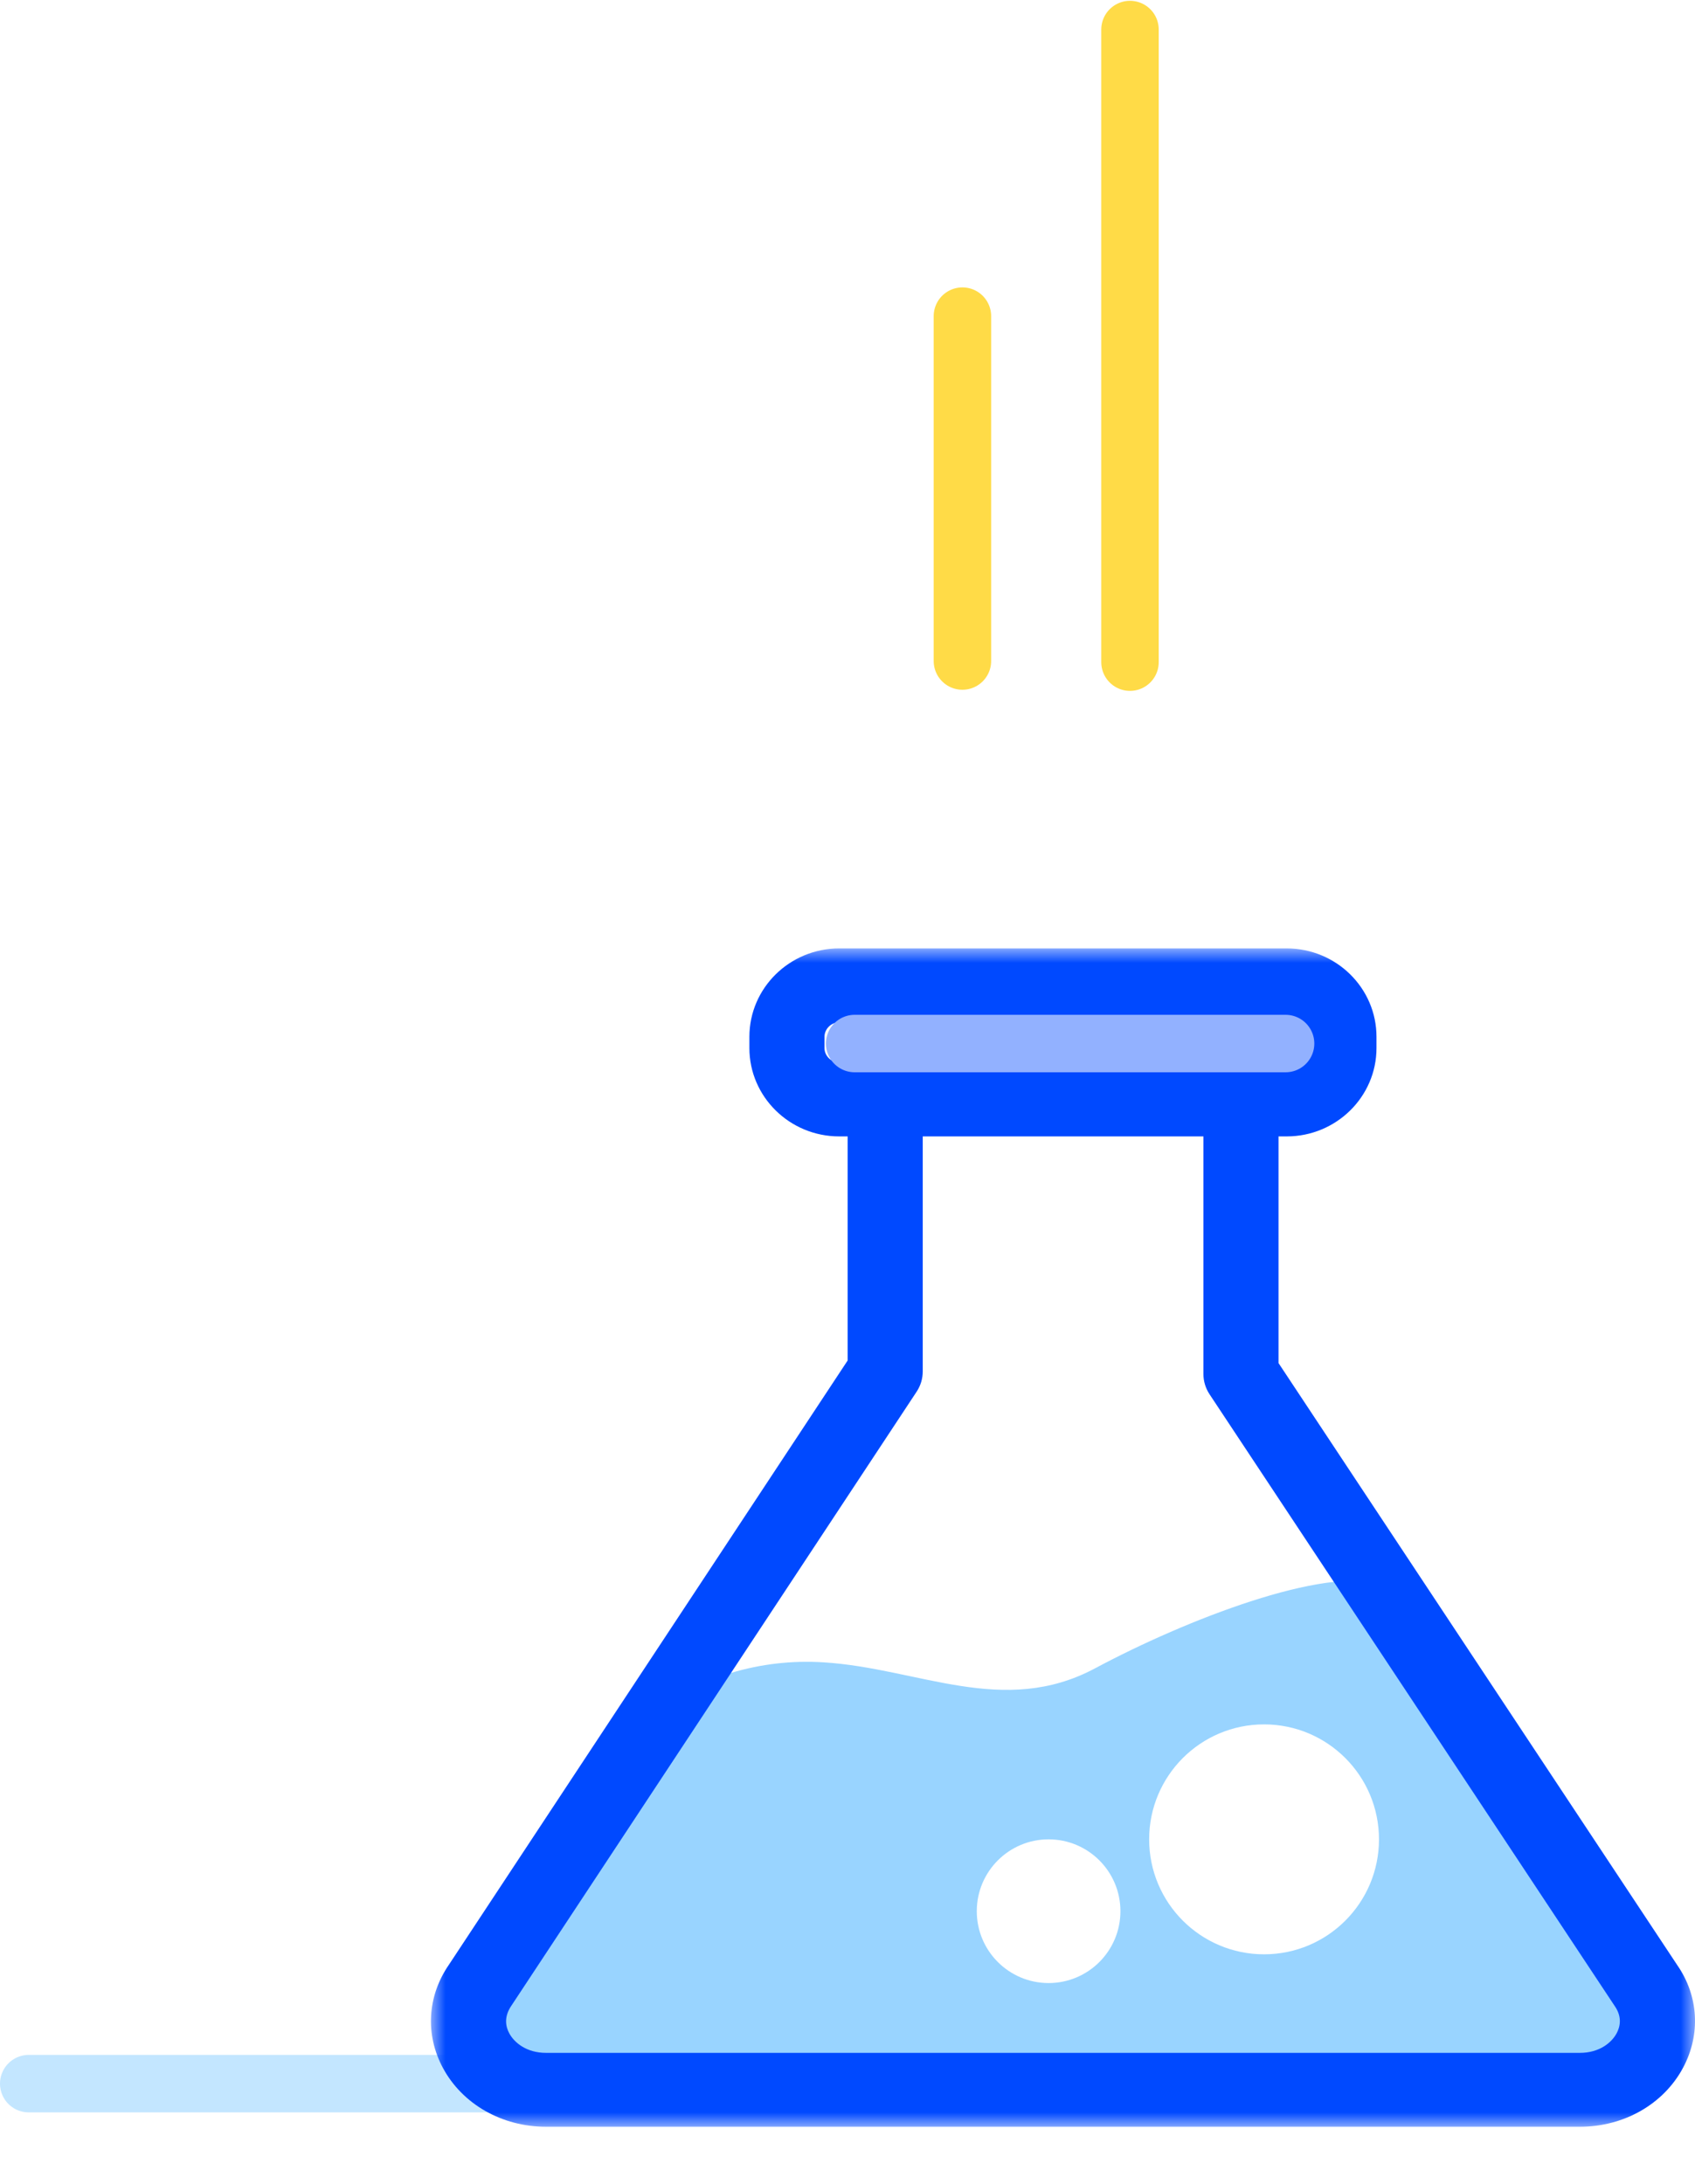 <svg width="59px" height="76px" viewBox="0 0 59 76" version="1.1" xmlns="http://www.w3.org/2000/svg" xmlns:xlink="http://www.w3.org/1999/xlink">
    <defs>
        <path d="M0,72.5 L50,72.5" id="path-1"></path>
        <filter x="-4.0%" y="-66.7%" width="112.0%" height="300.0%" filterUnits="objectBoundingBox" id="filter-2">
            <feMorphology radius="1" operator="dilate" in="SourceAlpha" result="shadowSpreadOuter1"></feMorphology>
            <feOffset dx="2" dy="2" in="shadowSpreadOuter1" result="shadowOffsetOuter1"></feOffset>
            <feMorphology radius="1" operator="erode" in="SourceAlpha" result="shadowInner"></feMorphology>
            <feOffset dx="2" dy="2" in="shadowInner" result="shadowInner"></feOffset>
            <feComposite in="shadowOffsetOuter1" in2="shadowInner" operator="out" result="shadowOffsetOuter1"></feComposite>
            <feColorMatrix values="0 0 0 0 1   0 0 0 0 1   0 0 0 0 1  0 0 0 1 0" type="matrix" in="shadowOffsetOuter1"></feColorMatrix>
        </filter>
        <polygon id="path-3" points="22 0 0 0 0 41 22 41 44 41 44 0"></polygon>
        <path d="M32.5,11 L32.5,23" id="path-5"></path>
        <filter x="-66.7%" y="-16.7%" width="300.0%" height="150.0%" filterUnits="objectBoundingBox" id="filter-6">
            <feMorphology radius="1" operator="dilate" in="SourceAlpha" result="shadowSpreadOuter1"></feMorphology>
            <feOffset dx="2" dy="2" in="shadowSpreadOuter1" result="shadowOffsetOuter1"></feOffset>
            <feMorphology radius="1" operator="erode" in="SourceAlpha" result="shadowInner"></feMorphology>
            <feOffset dx="2" dy="2" in="shadowInner" result="shadowInner"></feOffset>
            <feComposite in="shadowOffsetOuter1" in2="shadowInner" operator="out" result="shadowOffsetOuter1"></feComposite>
            <feColorMatrix values="0 0 0 0 1   0 0 0 0 1   0 0 0 0 1  0 0 0 1 0" type="matrix" in="shadowOffsetOuter1"></feColorMatrix>
        </filter>
        <path d="M38.333,1.028 L38.333,23.039" id="path-7"></path>
        <filter x="-50.0%" y="-8.3%" width="250.0%" height="125.0%" filterUnits="objectBoundingBox" id="filter-8">
            <feMorphology radius="1" operator="dilate" in="SourceAlpha" result="shadowSpreadOuter1"></feMorphology>
            <feOffset dx="2" dy="2" in="shadowSpreadOuter1" result="shadowOffsetOuter1"></feOffset>
            <feMorphology radius="1" operator="erode" in="SourceAlpha" result="shadowInner"></feMorphology>
            <feOffset dx="2" dy="2" in="shadowInner" result="shadowInner"></feOffset>
            <feComposite in="shadowOffsetOuter1" in2="shadowInner" operator="out" result="shadowOffsetOuter1"></feComposite>
            <feColorMatrix values="0 0 0 0 1   0 0 0 0 1   0 0 0 0 1  0 0 0 1 0" type="matrix" in="shadowOffsetOuter1"></feColorMatrix>
        </filter>
    </defs>
    <g id="LESS-Dokumentation" stroke="none" stroke-width="1" fill="none" fill-rule="evenodd">
        <g id="Homepage-two" transform="translate(-1105, -1366)">
            <g id="Link-Liste" transform="translate(639, 1254)">
                <g id="labs" transform="translate(467, 112)">
                    <path d="M21.309,59.752 C23.343,58.339 25.464,57.702 27.67,57.841 C30.98,58.048 33.926,59.755 37.12,58.048 C40.313,56.34 45.108,54.497 47.093,55.126 C48.417,55.545 51.386,60.182 56,69.035 L55.403,72 L15.765,72 L15,69.035 L21.309,59.752 Z" id="Path-20" fill-opacity="0.44" fill="#189EFF"></path>
                    <circle id="Oval-8" fill="#FFFFFF" cx="35.5" cy="66.5" r="2.5"></circle>
                    <circle id="Oval-8" fill="#FFFFFF" cx="43" cy="64" r="4"></circle>
                    <g id="Path-21" stroke-linecap="round">
                        <use fill="black" fill-opacity="1" filter="url(#filter-2)" xlink:href="#path-1"></use>
                        <use stroke-opacity="0.26" stroke="#189EFF" stroke-width="2" xlink:href="#path-1"></use>
                    </g>
                    <g id="Lab-2" transform="translate(14, 33)">
                        <mask id="mask-4" fill="white">
                            <use xlink:href="#path-3"></use>
                        </mask>
                        <g id="Clip-2"></g>
                        <path d="M41.272,37.749 C41.095,38.078 40.667,38.429 39.993,38.429 L4.006,38.429 C3.332,38.429 2.904,38.078 2.727,37.75 C2.609,37.531 2.524,37.188 2.804,36.782 L16.908,15.421 C17.046,15.212 17.119,14.969 17.119,14.72 L17.119,6.541 L26.889,6.541 L26.889,14.81 C26.889,15.059 26.963,15.303 27.101,15.512 L41.208,36.803 C41.474,37.187 41.39,37.529 41.272,37.749 M13.699,3.467 L13.699,3.075 C13.699,2.802 13.933,2.571 14.21,2.571 L29.788,2.571 C30.065,2.571 30.3,2.802 30.3,3.075 L30.3,3.467 C30.3,3.739 30.065,3.97 29.788,3.97 L28.215,3.97 C28.209,3.97 28.203,3.968 28.196,3.968 L15.812,3.968 C15.805,3.968 15.799,3.97 15.793,3.97 L14.21,3.97 C13.933,3.97 13.699,3.739 13.699,3.467 M43.383,35.377 L29.503,14.428 L29.503,6.541 L29.788,6.541 C31.512,6.541 32.913,5.162 32.913,3.467 L32.913,3.075 C32.913,1.379 31.512,0 29.788,0 L14.21,0 C12.487,0 11.085,1.379 11.085,3.075 L11.085,3.467 C11.085,5.162 12.487,6.541 14.21,6.541 L14.505,6.541 L14.505,14.339 L0.628,35.359 C-0.127,36.451 -0.206,37.795 0.417,38.953 C1.097,40.216 2.472,41 4.006,41 L39.993,41 C41.528,41 42.904,40.215 43.583,38.95 C44.206,37.791 44.125,36.446 43.383,35.377" id="Fill-1" fill="#0049FF" mask="url(#mask-4)"></path>
                        <path d="M14.749,3.31 L29.749,3.31" id="Path-2" stroke="#92B1FF" stroke-width="2" stroke-linecap="round" mask="url(#mask-4)"></path>
                    </g>
                    <g id="Path-22" stroke-linecap="round">
                        <use fill="black" fill-opacity="1" filter="url(#filter-6)" xlink:href="#path-5"></use>
                        <use stroke="#FFDB47" stroke-width="2" xlink:href="#path-5"></use>
                    </g>
                    <g id="Path-22" stroke-linecap="round">
                        <use fill="black" fill-opacity="1" filter="url(#filter-8)" xlink:href="#path-7"></use>
                        <use stroke="#FFDB47" stroke-width="2" xlink:href="#path-7"></use>
                    </g>
                </g>
            </g>
        </g>
    </g>
</svg>